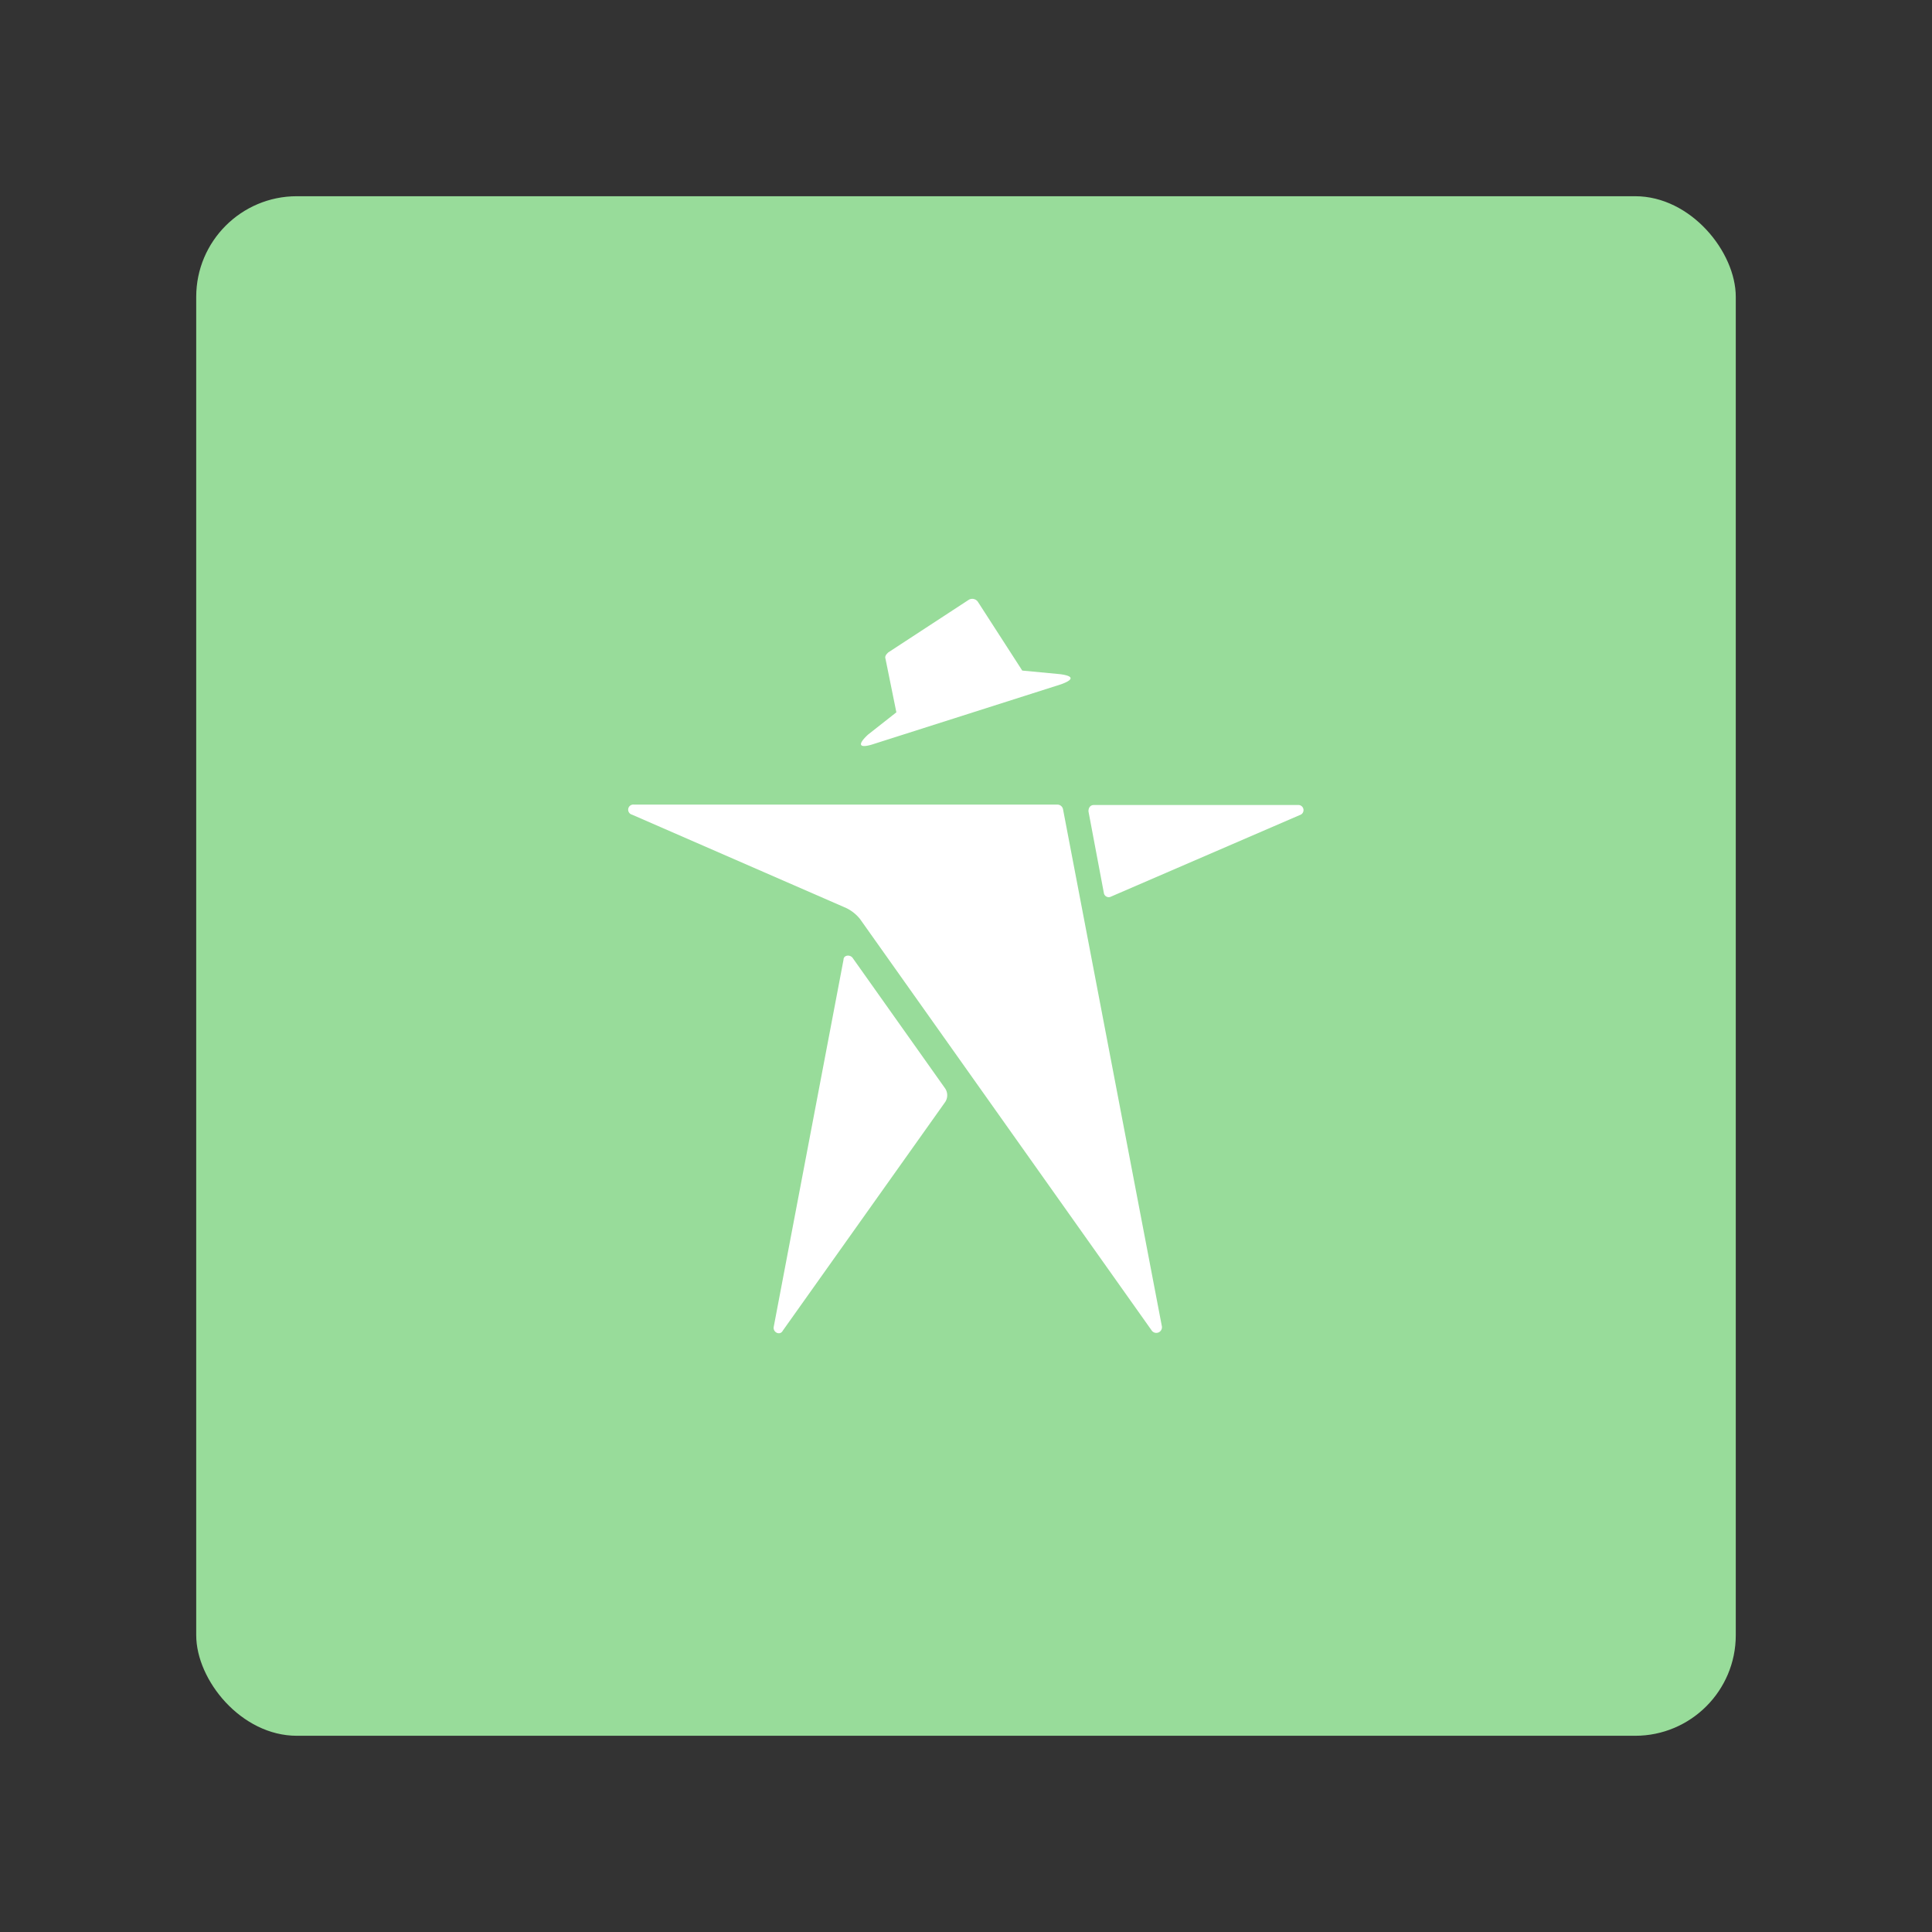 <svg xmlns="http://www.w3.org/2000/svg" viewBox="0 0 192 192"><rect x="0" y="0" width="192" height="192" fill="#333333" stroke="none"/><rect x="19.5" y="19.5" width="153" height="153" rx="10" style="fill:#98dc9a"/><path d="M84.73,95.19c-.27-.36-.9-.27-.9.18l-6.94,36.5c-.09.54.63.9.91.36l16.13-22.71a1.22,1.22,0,0,0,0-1.35Z" style="fill:#fff"/><path d="M129,80H108.71c-.36,0-.54.27-.54.63l1.53,8.11a.49.49,0,0,0,.72.36L129.17,81A.51.51,0,0,0,129,80Z" style="fill:#fff"/><path d="M105.64,80.41a.57.57,0,0,0-.54-.45H63a.51.51,0,0,0-.19,1L84.1,90.24a4,4,0,0,1,1.36,1.08l29,40.91a.56.56,0,0,0,1-.45Z" style="fill:#fff"/><path d="M86.63,74l18.83-6c1.26-.46,1.26-.82-.09-1l-3.78-.36-4.42-6.85a.68.68,0,0,0-.9-.18l-8,5.23c-.18.18-.36.36-.27.63l1.08,5.32L86.27,73C85.19,74,85.37,74.37,86.63,74Z" style="fill:#fff"/></svg>